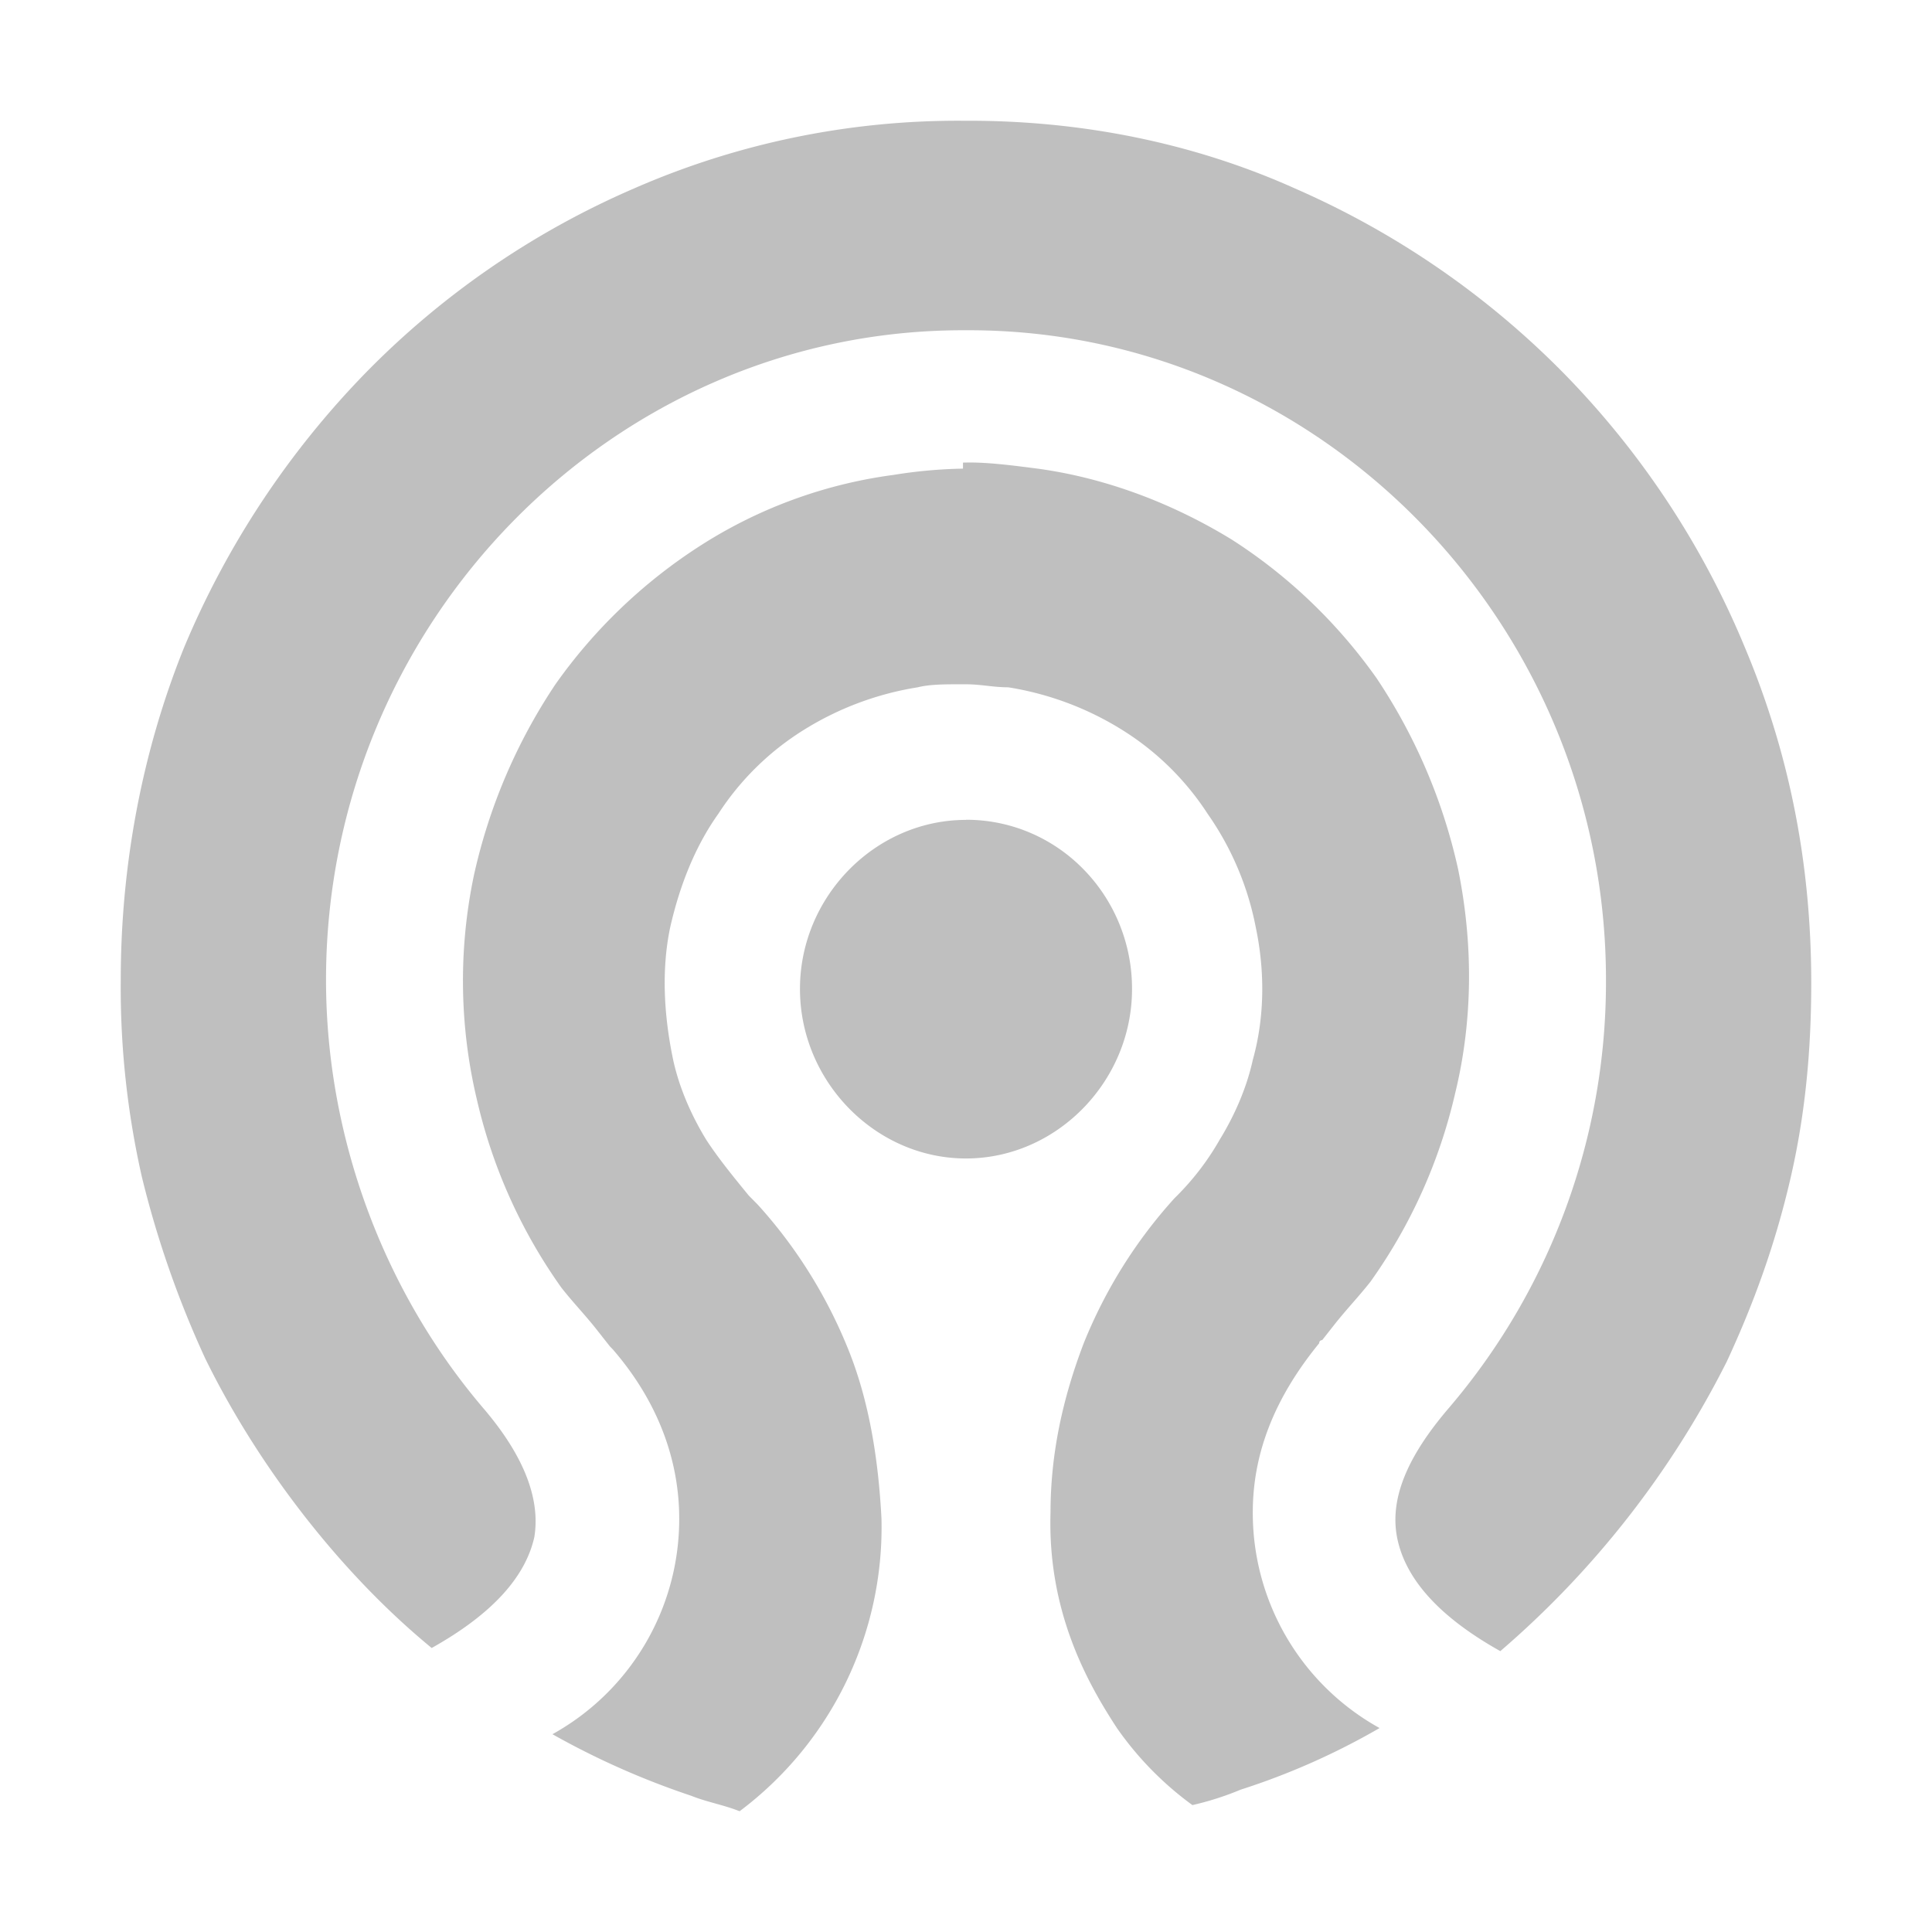 <?xml version="1.0" standalone="no"?><!DOCTYPE svg PUBLIC "-//W3C//DTD SVG 1.1//EN" "http://www.w3.org/Graphics/SVG/1.1/DTD/svg11.dtd"><svg t="1714662612127" class="icon" viewBox="0 0 1024 1024" version="1.1" xmlns="http://www.w3.org/2000/svg" p-id="45471" xmlns:xlink="http://www.w3.org/1999/xlink" width="16" height="16"><path d="M513.6 245.12c11.2 0 24 1.664 36.8 3.328 35.2 4.864 70.4 17.92 102.4 37.504 30.016 19.2 56.064 44.16 76.8 73.472a297.533 297.533 0 0 1 43.2 101.12c8 39.232 8 80-1.6 119.168a279.68 279.68 0 0 1-44.8 99.584c-6.4 8.128-12.8 14.72-19.2 22.848l-6.4 8.128s-1.6 0-1.6 1.664c-24 29.376-35.2 58.752-35.2 89.728a130.368 130.368 0 0 0 67.2 114.24c-23.36 13.504-48 24.448-73.6 32.64a155.392 155.392 0 0 1-25.6 8.192 172.864 172.864 0 0 1-40-40.832c-16-24.448-36.8-62.016-35.2-114.24 0-30.976 6.4-60.352 17.6-89.728 11.392-28.288 27.648-54.272 48-76.736l1.6-1.6c8.704-8.768 16.256-18.624 22.4-29.44 8-12.992 14.4-27.712 17.6-42.368 6.4-22.848 6.4-47.36 1.6-70.208a156.416 156.416 0 0 0-25.6-60.352 145.664 145.664 0 0 0-44.8-44.096 162.176 162.176 0 0 0-60.8-22.848c-8 0-14.4-1.6-22.4-1.6h-3.2c-8 0-16 0-22.4 1.6a162.176 162.176 0 0 0-60.8 22.848 145.472 145.472 0 0 0-44.8 44.096c-12.8 17.92-20.8 39.168-25.6 60.352-4.8 22.848-3.2 47.36 1.6 70.208 3.2 14.72 9.6 29.376 17.6 42.432 6.4 9.792 14.4 19.584 22.4 29.376l4.8 4.864c20.352 22.4 36.608 48.448 48 76.736 11.2 27.712 16 58.752 17.6 89.728A188.16 188.16 0 0 1 392 960c-8-3.264-17.6-4.928-25.6-8.192a422.08 422.08 0 0 1-73.6-32.64 130.368 130.368 0 0 0 67.2-114.24c0-30.976-11.2-62.016-35.2-89.728l-1.6-1.664-6.4-8.128c-6.4-8.192-12.8-14.72-19.2-22.848a279.68 279.68 0 0 1-44.8-99.584 272.192 272.192 0 0 1-1.6-119.104 297.216 297.216 0 0 1 43.2-101.184 277.12 277.12 0 0 1 76.8-73.472 250.688 250.688 0 0 1 102.4-37.504 256.64 256.64 0 0 1 36.8-3.328v-3.2z m0-181.12c59.2 0 118.4 11.456 172.8 35.904a455.68 455.68 0 0 1 142.4 97.92 456.96 456.96 0 0 1 96 145.28c24 57.088 35.2 115.84 35.2 177.92 0 35.84-3.2 70.144-11.2 104.384-8 34.304-19.2 65.28-33.6 96.32a497.152 497.152 0 0 1-120 153.408c-32-17.92-49.6-37.568-54.4-58.752-4.8-21.248 4.8-44.096 27.2-70.208a347.456 347.456 0 0 0 83.2-226.816c0-189.312-152-344.32-337.6-344.32h-3.2c-185.6 0-337.6 155.008-337.6 344.32 0 83.2 30.4 164.8 83.2 226.816 22.4 26.112 30.4 48.96 27.2 68.544-4.8 21.248-22.4 40.832-54.4 58.752-49.6-40.768-92.8-97.92-120-153.408a528.064 528.064 0 0 1-33.6-96.256A453.952 453.952 0 0 1 64 519.36c0-60.416 11.2-120.768 33.6-176.256a465.92 465.92 0 0 1 96-145.28A446.976 446.976 0 0 1 336 99.904 428.224 428.224 0 0 1 510.4 64zM512 434.496c23.36-0.064 45.76 9.344 62.272 26.24 16.512 16.832 25.792 39.68 25.728 63.488 0 48.96-40 89.792-88 89.792s-88-40.832-88-89.856 40-89.6 88-89.6z" fill="#bfbfbf" p-id="45472"></path></svg>